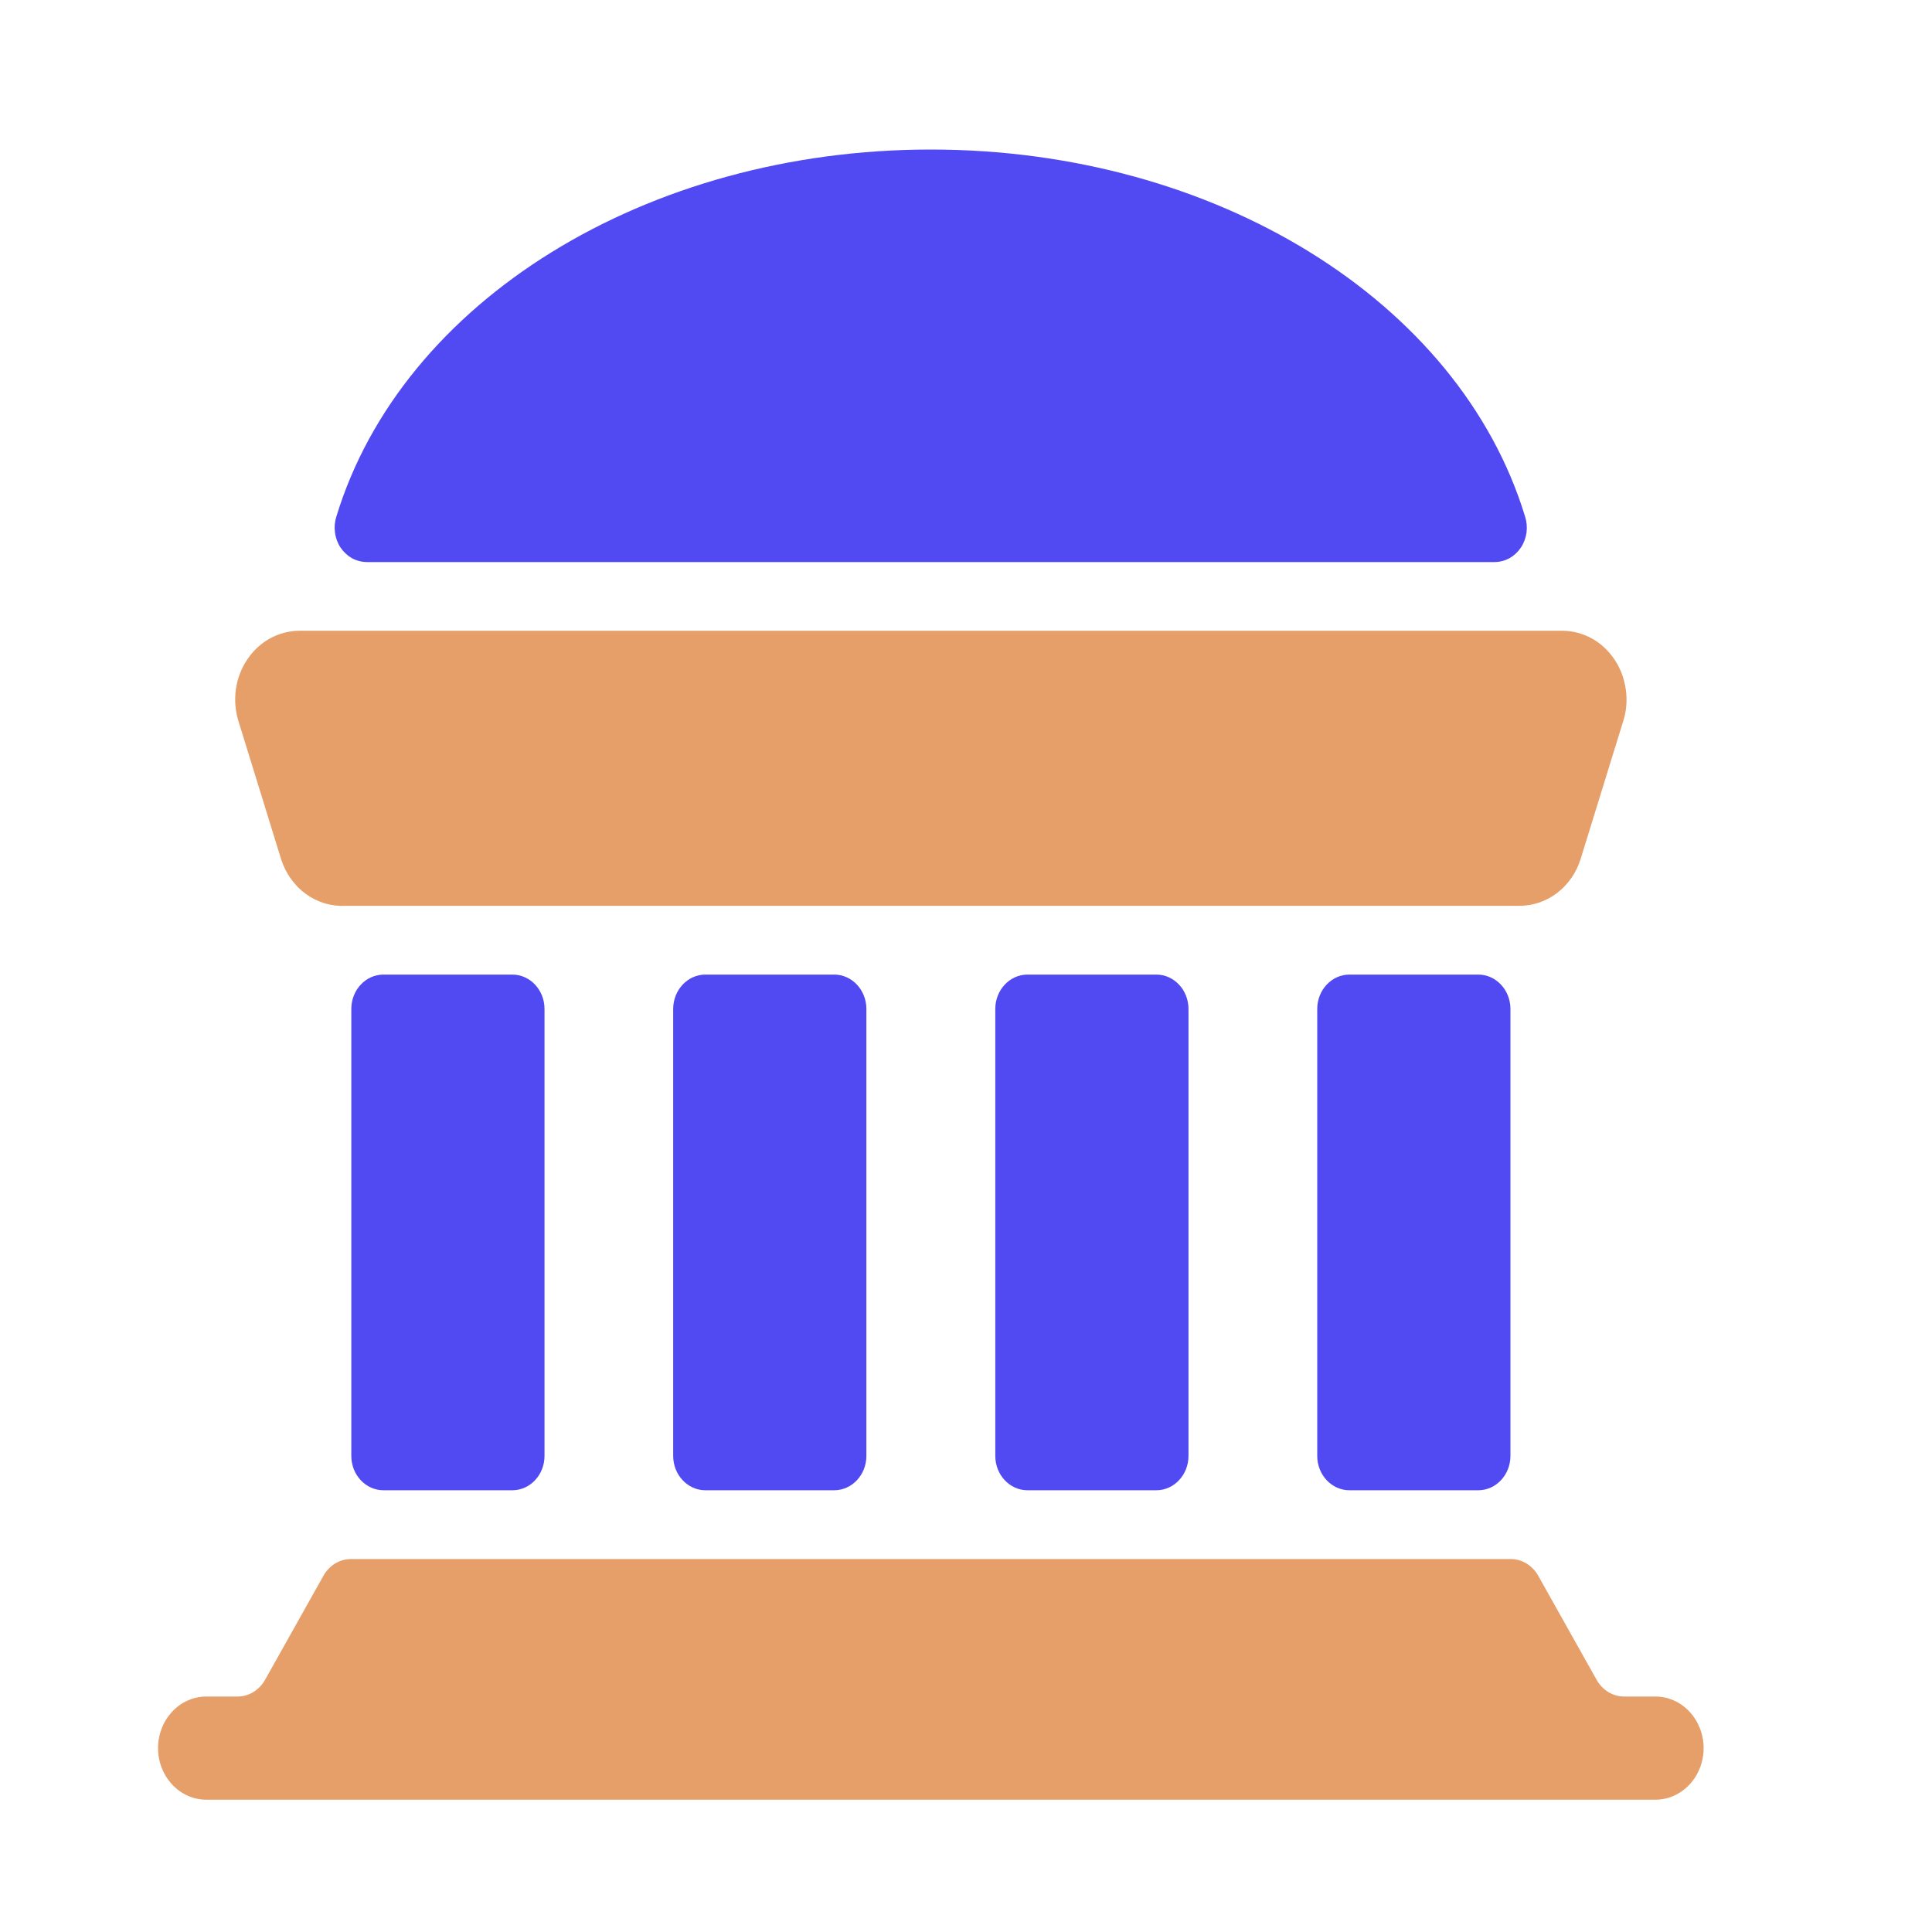 <svg width="25" height="25" viewBox="0 0 25 25" fill="none" xmlns="http://www.w3.org/2000/svg">
<path d="M4.744 7.273H19.344C19.41 7.272 19.474 7.255 19.533 7.223C19.591 7.19 19.642 7.143 19.68 7.086C19.718 7.029 19.743 6.962 19.753 6.893C19.762 6.823 19.756 6.752 19.735 6.686C18.885 3.892 15.719 1.935 12.044 1.935C8.369 1.935 5.202 3.892 4.352 6.686C4.331 6.752 4.325 6.823 4.335 6.893C4.344 6.962 4.369 7.029 4.407 7.086C4.446 7.143 4.496 7.19 4.554 7.223C4.613 7.255 4.678 7.272 4.744 7.273Z" fill="#514AF3"/>
<path d="M21.42 23.288C21.586 23.288 21.745 23.218 21.862 23.092C21.979 22.967 22.045 22.797 22.045 22.621C22.045 22.444 21.979 22.274 21.862 22.149C21.745 22.023 21.586 21.953 21.42 21.953H21.02C20.948 21.954 20.877 21.934 20.814 21.897C20.752 21.859 20.699 21.805 20.662 21.74L19.903 20.387C19.866 20.322 19.813 20.268 19.75 20.23C19.688 20.193 19.617 20.173 19.545 20.174H4.545C4.473 20.173 4.402 20.193 4.339 20.23C4.277 20.268 4.224 20.322 4.187 20.387L3.428 21.74C3.391 21.805 3.338 21.859 3.275 21.897C3.213 21.934 3.142 21.954 3.07 21.953H2.67C2.504 21.953 2.345 22.023 2.228 22.149C2.111 22.274 2.045 22.444 2.045 22.621C2.045 22.797 2.111 22.967 2.228 23.092C2.345 23.218 2.504 23.288 2.67 23.288H21.42Z" fill="#E69F69"/>
<path d="M6.629 12.611H4.963C4.732 12.611 4.546 12.81 4.546 13.056V18.839C4.546 19.085 4.732 19.284 4.963 19.284H6.629C6.859 19.284 7.046 19.085 7.046 18.839V13.056C7.046 12.81 6.859 12.611 6.629 12.611Z" fill="#514AF3"/>
<path d="M10.794 12.611H9.128C8.898 12.611 8.711 12.81 8.711 13.056V18.839C8.711 19.085 8.898 19.284 9.128 19.284H10.794C11.024 19.284 11.211 19.085 11.211 18.839V13.056C11.211 12.81 11.024 12.611 10.794 12.611Z" fill="#514AF3"/>
<path d="M14.962 12.611H13.296C13.066 12.611 12.879 12.81 12.879 13.056V18.839C12.879 19.085 13.066 19.284 13.296 19.284H14.962C15.192 19.284 15.379 19.085 15.379 18.839V13.056C15.379 12.81 15.192 12.611 14.962 12.611Z" fill="#514AF3"/>
<path d="M19.128 12.611H17.462C17.232 12.611 17.045 12.81 17.045 13.056V18.839C17.045 19.085 17.232 19.284 17.462 19.284H19.128C19.358 19.284 19.545 19.085 19.545 18.839V13.056C19.545 12.81 19.358 12.611 19.128 12.611Z" fill="#514AF3"/>
<path d="M3.637 11.116C3.695 11.3 3.808 11.459 3.958 11.568C4.109 11.677 4.288 11.731 4.47 11.721H19.662C19.837 11.721 20.007 11.663 20.149 11.555C20.291 11.446 20.398 11.293 20.453 11.116L21.003 9.336C21.046 9.203 21.058 9.061 21.038 8.922C21.019 8.783 20.969 8.65 20.893 8.536C20.816 8.421 20.716 8.327 20.599 8.262C20.482 8.198 20.352 8.163 20.22 8.162H3.87C3.738 8.163 3.609 8.198 3.492 8.262C3.375 8.327 3.274 8.421 3.198 8.536C3.121 8.65 3.071 8.783 3.052 8.922C3.033 9.061 3.045 9.203 3.087 9.336L3.637 11.116Z" fill="#E69F69"/>
</svg>
